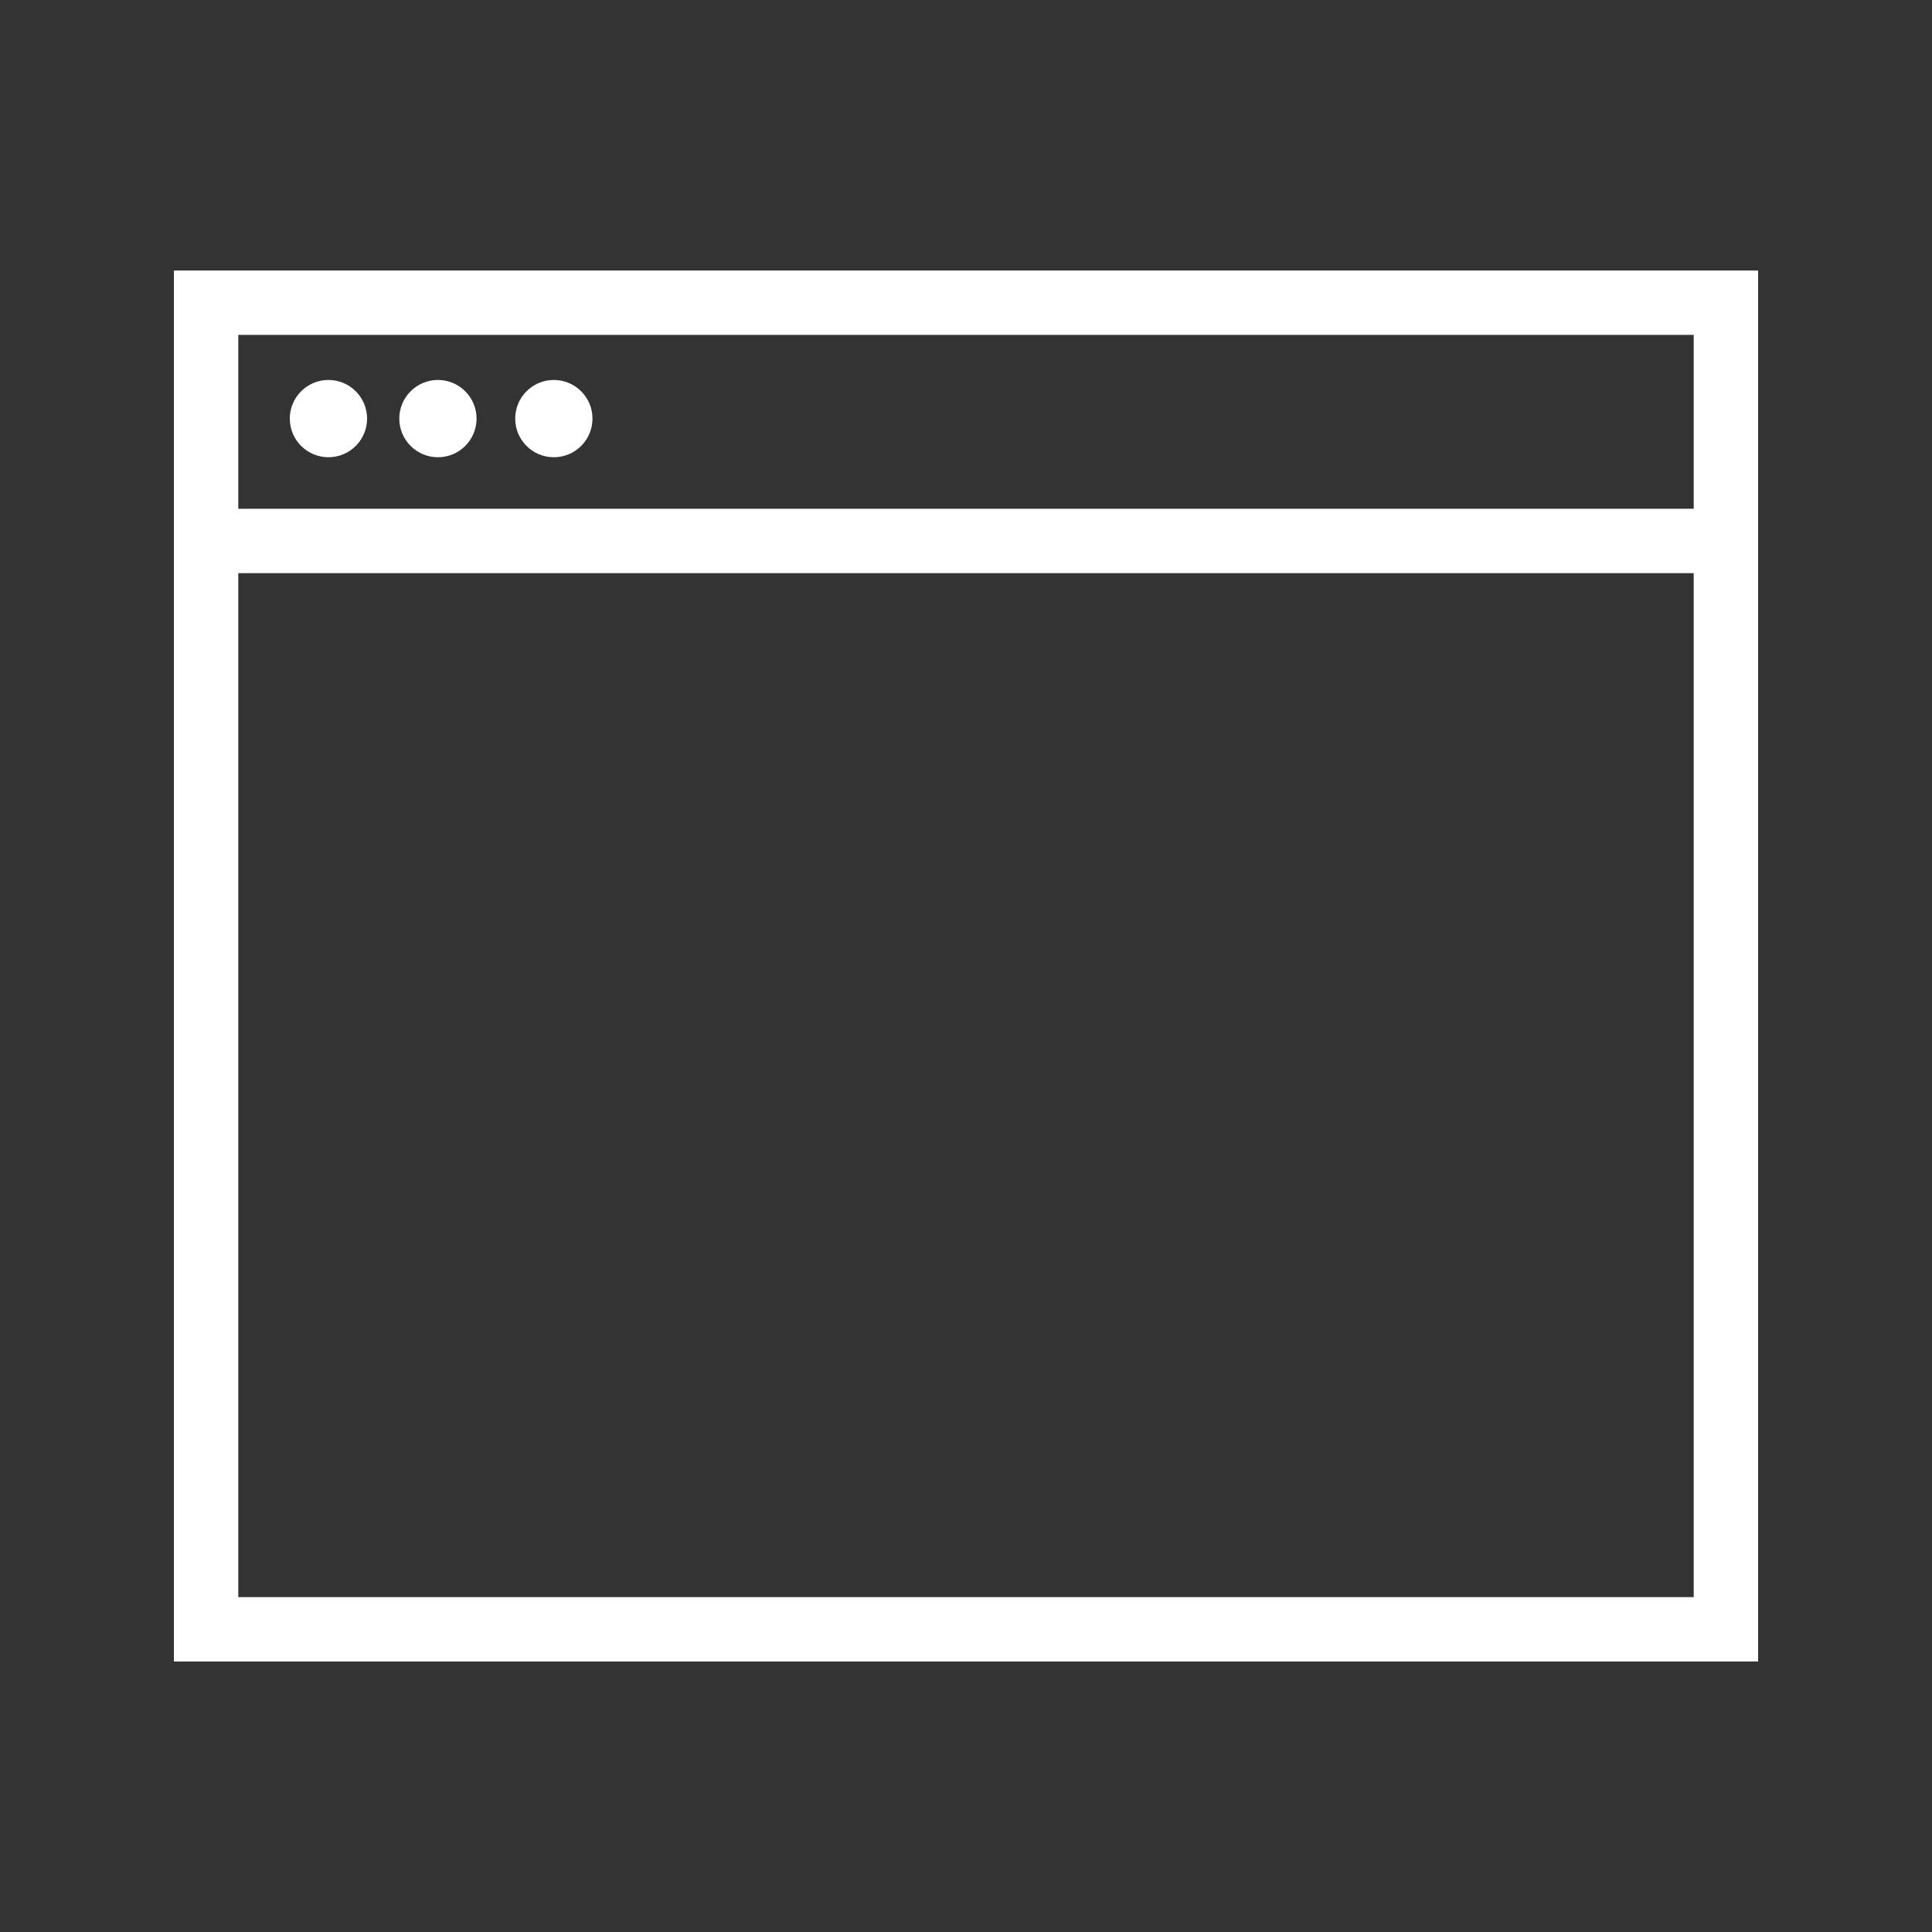 <?xml version="1.0" encoding="utf-8"?>
<!-- Generator: Adobe Illustrator 19.2.1, SVG Export Plug-In . SVG Version: 6.00 Build 0)  -->
<svg version="1.1" id="Layer_1" xmlns="http://www.w3.org/2000/svg" xmlns:xlink="http://www.w3.org/1999/xlink" x="0px" y="0px"
	 width="30px" height="30px" viewBox="0 0 30 30" style="enable-background:new 0 0 30 30;" xml:space="preserve">
<rect x="0" y="0" width="30" height="30" fill="#333333" stroke="none"/>
<style type="text/css">
	.st0{fill:#FFFFFF;}
</style>
<g>
	<polygon class="st0" points="27.3,25.8 2.7,25.8 2.7,4.2 27.3,4.2 27.3,6.8 26.3,6.8 26.3,5.2 3.7,5.2 3.7,24.8 26.3,24.8 
		26.3,6.8 27.3,6.8 	"/>
	<g>
		<rect x="2.7" y="7.9" class="st0" width="23.7" height="1"/>
	</g>
	<circle class="st0" cx="5.1" cy="6.5" r="0.6"/>
	<circle class="st0" cx="6.8" cy="6.5" r="0.6"/>
	<circle class="st0" cx="8.6" cy="6.5" r="0.6"/>
</g>
</svg>
